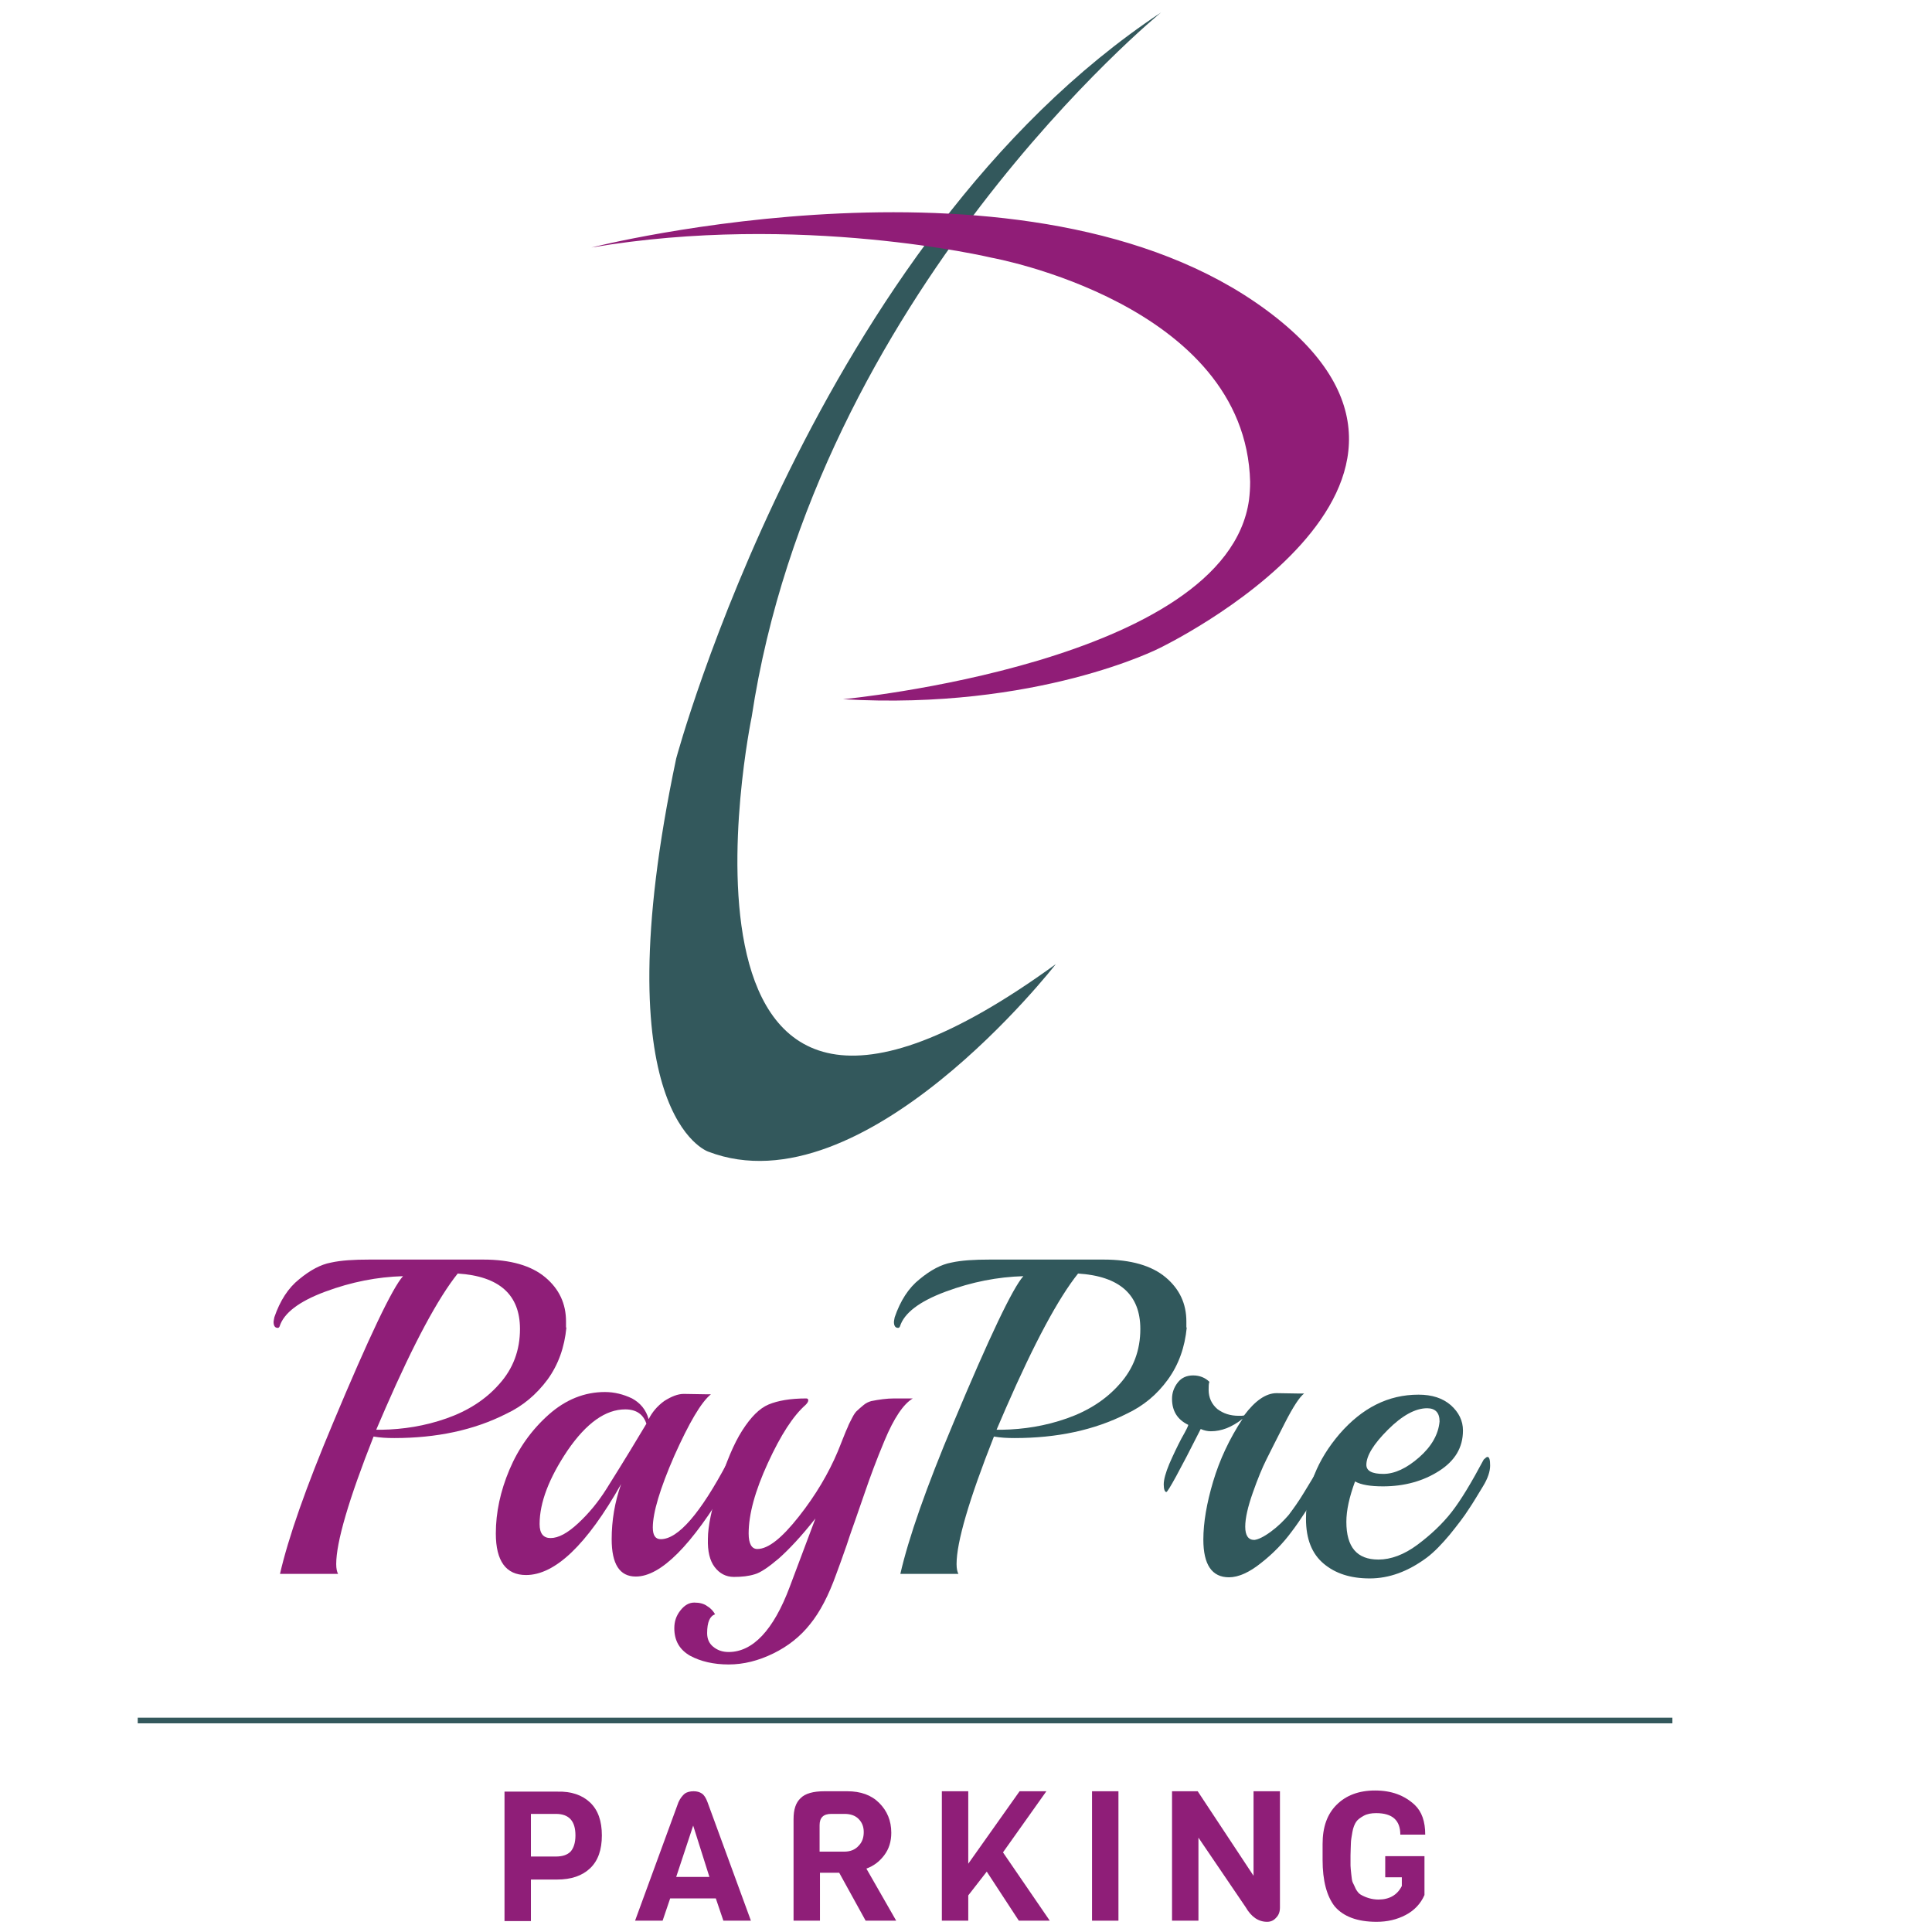 <?xml version="1.0" encoding="utf-8"?>
<!-- Generator: Adobe Illustrator 25.2.0, SVG Export Plug-In . SVG Version: 6.00 Build 0)  -->
<svg version="1.1" id="Layer_1" xmlns="http://www.w3.org/2000/svg" xmlns:xlink="http://www.w3.org/1999/xlink" x="0px" y="0px"
	 viewBox="0 0 512 512" style="enable-background:new 0 0 512 512;" xml:space="preserve">
<style type="text/css">
	.st0{fill-rule:evenodd;clip-rule:evenodd;fill:#33585C;}
	.st1{fill-rule:evenodd;clip-rule:evenodd;fill:#901D77;}
	.st2{fill:#8F1E78;}
	.st3{fill:#31585C;}
	.st4{fill:#33585C;}
</style>
<g>
	<path class="st0" d="M307.7,3.3c0,0-91.5,74.6-108.5,186.7c0,0-30.3,146.1,80.6,65.5c0,0-50.9,65.5-92.1,49.7
		c0,0-28.5-9.5-8.5-104.2C179.2,201,216.1,63.9,307.7,3.3z"/>
	<path class="st1" d="M223.4,185.3c0,0,101.6-9.6,107.6-52.8c0.2-1.6,0.3-3.2,0.3-4.8c-1.2-47.3-68.5-59.4-68.5-59.4
		s-50.9-12.1-106.1-2.7c0,0,116.2-29.6,178.8,16.5s-28.3,89.7-28.3,89.7S274.9,188.3,223.4,185.3z"/>
</g>
<g>
	<path class="st2" d="M150.1,351.8c-0.5,5.2-2.1,9.8-5,13.8c-2.9,3.9-6.5,7-11,9.1c-8.5,4.3-18.4,6.4-29.6,6.4c-2,0-3.8-0.1-5.5-0.4
		c-6.6,16.7-9.9,28-9.9,33.8c0,1.2,0.2,2.1,0.5,2.6H74.2c2.2-9.6,6.9-23,14.1-40.1c9.5-22.7,15.7-35.7,18.5-38.8
		c-6.8,0.2-13.6,1.5-20.6,4.1s-11,5.7-12.1,9.2c-0.1,0.2-0.2,0.4-0.5,0.4c-0.7,0-1.1-0.5-1.1-1.6c0-0.2,0.1-0.6,0.2-1.2
		c1.5-4.4,3.7-7.8,6.6-10.1c2.9-2.4,5.7-3.9,8.4-4.4c2.7-0.6,6.1-0.8,10.2-0.8h30.2c7.2,0,12.7,1.6,16.4,4.7s5.5,7,5.5,11.7v1.6
		H150.1z M118.3,375.9c5.7-2,10.4-5,14-9.1c3.7-4.1,5.5-9,5.5-14.6c0-9.1-5.5-14-16.5-14.7c-5.2,6.5-11.6,18.4-19.1,35.6l-2.5,5.8
		h1.4C106.9,378.8,112.6,377.9,118.3,375.9z"/>
	<path class="st2" d="M181.2,369.4l6,0.1h1.2c-2.6,2.1-5.8,7.6-9.7,16.3c-3.8,8.7-5.7,15.1-5.7,19c0,2.1,0.7,3.1,2.1,3.1
		c4.6,0,10.5-6.8,17.7-20.4c0.3-0.6,0.6-0.8,0.8-0.8c0.5,0,0.7,0.7,0.7,2.2s-0.4,2.9-1.2,4.2c-9.8,16.5-18,24.7-24.6,24.7
		c-4.3,0-6.4-3.3-6.4-9.9c0-4.9,0.8-9.8,2.5-14.6c-9.1,16.1-17.5,24.1-25.2,24.1c-5.3,0-8-3.7-8-11c0-5.6,1.2-11.2,3.6-16.9
		c2.4-5.7,5.9-10.6,10.4-14.6s9.5-6,14.9-6c2.5,0,4.9,0.6,7.2,1.7c2.2,1.2,3.7,3,4.4,5.5c0.9-1.8,2.2-3.4,4.1-4.8
		C177.9,370.1,179.6,369.4,181.2,369.4z M171.3,377.3c-0.8-2.5-2.7-3.8-5.6-3.8c-5.2,0-10.3,3.6-15.3,10.9
		c-4.9,7.3-7.4,13.8-7.4,19.5c0,2.5,1,3.7,2.9,3.7c2.1,0,4.5-1.3,7.3-3.9s5.3-5.6,7.5-9.1C165.6,386.8,169.1,381,171.3,377.3z"/>
	<path class="st2" d="M237,370.6h4.9c-2.5,1.5-5,5.2-7.5,11.2c-2.1,5-3.8,9.6-5.2,13.7s-2.3,6.6-2.6,7.5s-1.1,3-2.2,6.4
		c-1.2,3.4-2.1,6-2.8,7.8c-2,5.6-4.3,10-6.9,13.2c-2.6,3.3-5.9,5.9-9.8,7.8c-3.9,1.9-7.8,2.9-11.8,2.9s-7.4-0.8-10.2-2.3
		c-2.8-1.6-4.2-4-4.2-7.3c0-1.8,0.5-3.3,1.6-4.7c1.1-1.4,2.3-2.1,3.7-2.1s2.6,0.3,3.5,1c1,0.6,1.6,1.4,2,2.1c-1.4,0.5-2.1,2.1-2.1,5
		c0,1.5,0.5,2.7,1.6,3.6s2.4,1.4,4.1,1.4c6.4,0,11.9-5.8,16.2-17.3l6.8-18.1c-3.7,4.7-7,8.2-9.7,10.6c-2.7,2.3-4.9,3.8-6.4,4.2
		c-1.6,0.5-3.4,0.7-5.5,0.7s-3.8-0.9-5.1-2.6s-1.9-4.2-1.8-7.5c0-3.3,1-8,2.9-14.1s3.9-11,6.2-14.6s4.6-5.9,7-6.9s5.7-1.6,10-1.6
		c0.3,0,0.5,0.2,0.5,0.5s-0.2,0.7-0.7,1.2c-3.3,2.9-6.6,8-10,15.4s-5.1,13.6-5.1,18.7c0,2.7,0.8,4.1,2.3,4.1c2.9,0,6.5-2.9,11-8.6
		s7.9-11.5,10.3-17.2c0.3-0.8,0.8-1.9,1.4-3.5c0.6-1.5,1-2.5,1.3-3.1c0.2-0.6,0.6-1.3,1.1-2.3s1-1.7,1.4-2c0.4-0.4,0.9-0.8,1.6-1.4
		c0.7-0.6,1.4-0.9,2.1-1.1C232.9,370.9,235,370.6,237,370.6z"/>
	<path class="st3" d="M314.5,351.8c-0.5,5.2-2.1,9.8-5,13.8s-6.5,7-11,9.1c-8.5,4.3-18.4,6.4-29.6,6.4c-2,0-3.8-0.1-5.5-0.4
		c-6.6,16.7-9.9,28-9.9,33.8c0,1.2,0.2,2.1,0.5,2.6h-15.4c2.2-9.6,6.9-23,14.1-40.1c9.5-22.7,15.7-35.7,18.5-38.8
		c-6.8,0.2-13.6,1.5-20.6,4.1s-11,5.7-12.1,9.2c-0.1,0.2-0.2,0.4-0.5,0.4c-0.7,0-1.1-0.5-1.1-1.6c0-0.2,0.1-0.6,0.2-1.2
		c1.5-4.4,3.7-7.8,6.6-10.1c2.9-2.4,5.7-3.9,8.4-4.4c2.7-0.6,6.1-0.8,10.2-0.8h30.2c7.2,0,12.7,1.6,16.4,4.7c3.7,3.1,5.5,7,5.5,11.7
		v1.6H314.5z M282.7,375.9c5.7-2,10.4-5,14-9.1c3.7-4.1,5.5-9,5.5-14.6c0-9.1-5.5-14-16.5-14.7c-5.2,6.5-11.6,18.4-19.1,35.6
		l-2.5,5.8h1.4C271.3,378.8,277,377.9,282.7,375.9z"/>
	<path class="st3" d="M338.3,369.2l6.1,0.1h1.2c-1.2,0.9-2.9,3.5-5.1,7.8s-3.8,7.5-4.9,9.7s-2.3,5.1-3.6,8.8c-1.3,3.7-2,6.7-2,9
		s0.8,3.5,2.4,3.5c1-0.1,2.5-0.8,4.4-2.2c1.9-1.4,3.4-2.9,4.7-4.4c1.2-1.6,2.6-3.5,4.1-6c1.5-2.4,2.7-4.5,3.8-6.3
		c1.1-1.8,1.7-2.7,1.8-2.7c0.6,0,0.8,0.7,0.8,2.2s-0.4,2.9-1.2,4.2c-3.4,5.6-6.2,10-8.5,13c-2.2,3-4.9,5.8-8.1,8.3
		c-3.1,2.5-6,3.8-8.5,3.8c-4.5,0-6.8-3.3-6.8-10c0-4.5,0.9-9.7,2.6-15.4c1.7-5.7,4.3-11.3,7.8-16.6c-2.8,2.2-5.6,3.3-8.4,3.3
		c-0.9,0-1.8-0.2-2.7-0.6c-5.6,11.1-8.7,16.7-9.1,16.7s-0.7-0.7-0.7-2s0.5-3.1,1.5-5.5c1-2.3,2.1-4.6,3.2-6.7
		c1.2-2.1,1.8-3.3,1.8-3.6c-2.9-1.4-4.3-3.7-4.3-6.9c0-1.6,0.5-3,1.5-4.3s2.4-1.9,4.1-1.9s3.2,0.6,4.3,1.7c-0.2,0.5-0.2,1.2-0.2,2.1
		c0,2.1,0.8,3.8,2.3,5.1c1.6,1.2,3.4,1.8,5.7,1.8c0.6,0,1.1,0,1.4-0.1C332.6,371.2,335.5,369.2,338.3,369.2z"/>
	<path class="st3" d="M394.2,386.1c0.5,0,0.7,0.8,0.7,2.3s-0.6,3.4-1.9,5.5s-2.5,4.2-3.8,6.1c-1.2,1.9-2.9,4.1-5,6.7
		c-2.1,2.5-4.1,4.6-6.1,6.1c-5,3.7-10,5.5-15.1,5.5s-9.1-1.3-12.2-3.9s-4.7-6.5-4.7-11.9c0-8.1,3-15.6,8.9-22.5
		c6-6.9,12.9-10.4,20.9-10.4c3.6,0,6.4,0.9,8.6,2.8c2.1,1.9,3.2,4.1,3.2,6.7c0,4.5-2.1,8-6.3,10.7c-4.2,2.7-9.2,4.1-14.9,4.1
		c-3.3,0-5.8-0.4-7.4-1.3c-1.5,4.1-2.3,7.6-2.3,10.7c0,6.7,2.8,10,8.5,10c3.3,0,6.8-1.3,10.3-3.9s6.6-5.5,9.1-8.7s5.3-7.9,8.5-13.9
		C393.7,386.4,393.9,386.1,394.2,386.1z M381.5,376.7c0-2.3-1.1-3.5-3.3-3.5c-3.1,0-6.6,1.9-10.4,5.7c-3.8,3.8-5.7,6.9-5.7,9.3
		c0,1.6,1.5,2.4,4.5,2.4s6.2-1.5,9.5-4.4C379.4,383.3,381.2,380.1,381.5,376.7z"/>
</g>
<polygon class="st4" points="36.5,455.2 443.2,455.2 443.2,456.7 36.5,456.7 "/>
<g>
	<path class="st2" d="M156.4,477.7c2.1,2,3.1,4.9,3.1,8.7s-1,6.7-3.1,8.7c-2.1,2-5,3-8.8,3h-6.9v11h-7v-34.3h14
		C151.4,474.7,154.3,475.7,156.4,477.7z M152.5,486.4c0-3.8-1.7-5.7-5.2-5.7h-6.6V492h6.6c1.7,0,3-0.4,3.9-1.3
		C152,489.8,152.5,488.4,152.5,486.4z"/>
	<path class="st2" d="M199,509h-7.3l-2-5.9h-12.1l-2,5.9h-7.3l11.5-31.4c0.5-1.1,1.1-1.8,1.7-2.3c0.6-0.4,1.4-0.6,2.3-0.6
		s1.6,0.2,2.2,0.6c0.6,0.4,1.1,1.2,1.5,2.3L199,509z M188,497.4l-4.3-13.6l-4.5,13.6H188z"/>
	<path class="st2" d="M237.5,509h-8.1l-7-12.7h-5.1V509h-7v-26.9c0-2.6,0.6-4.4,1.9-5.6c1.2-1.2,3.3-1.8,6.3-1.8h6
		c3.6,0,6.4,1,8.5,3.1c2.1,2.1,3.2,4.7,3.2,7.9c0,2.3-0.6,4.3-1.9,6c-1.3,1.7-2.8,2.8-4.7,3.5L237.5,509z M227.5,489.2
		c1-1,1.4-2.2,1.4-3.7s-0.5-2.6-1.4-3.5c-0.9-0.9-2.2-1.3-3.7-1.3h-3.5c-2.1,0-3.1,1-3.1,3v7h6.6
		C225.3,490.7,226.6,490.2,227.5,489.2z"/>
	<path class="st2" d="M265.8,490.9l12.4,18.1H270l-8.5-13l-4.9,6.3v6.7h-7v-34.3h7v19.2l13.6-19.2h7.1L265.8,490.9z"/>
	<path class="st2" d="M296.4,509h-7v-34.3h7V509z"/>
	<path class="st2" d="M339.2,474.7v30.8c0,1.1-0.3,2-1,2.7c-0.7,0.8-1.5,1.1-2.4,1.1c-2.3,0-4.2-1.3-5.7-3.9L317.6,487v22h-7v-34.3
		h6.8l14.8,22.4v-22.4H339.2z"/>
	<path class="st2" d="M350.5,492.9v-4.2c0-4.5,1.2-7.9,3.7-10.4c2.5-2.5,5.9-3.8,10.2-3.8c4.4,0,7.8,1.3,10.5,3.8
		c1.9,1.8,2.8,4.4,2.8,7.9h-6.6c0-3.8-2.1-5.7-6.4-5.7c-1.3,0-2.4,0.2-3.3,0.7c-0.9,0.5-1.6,1-2,1.6c-0.4,0.6-0.8,1.5-1,2.7
		c-0.2,1.2-0.4,2.2-0.4,3c0,0.8-0.1,1.9-0.1,3.2s0,2.3,0,2.7c0,0.5,0.1,1.2,0.2,2.3c0.1,1,0.2,1.8,0.4,2.2c0.2,0.4,0.5,1,0.8,1.7
		c0.4,0.7,0.8,1.2,1.3,1.5c1.4,0.8,3,1.3,4.7,1.3c2.9,0,5-1.2,6.2-3.6v-2.3h-4.4v-5.6h10.4v10.3c-1,2.3-2.7,4.1-5,5.3
		s-4.8,1.8-7.7,1.8c-5.1,0-8.8-1.4-11.1-4.1C351.6,502.5,350.5,498.4,350.5,492.9z"/>
</g>
</svg>
